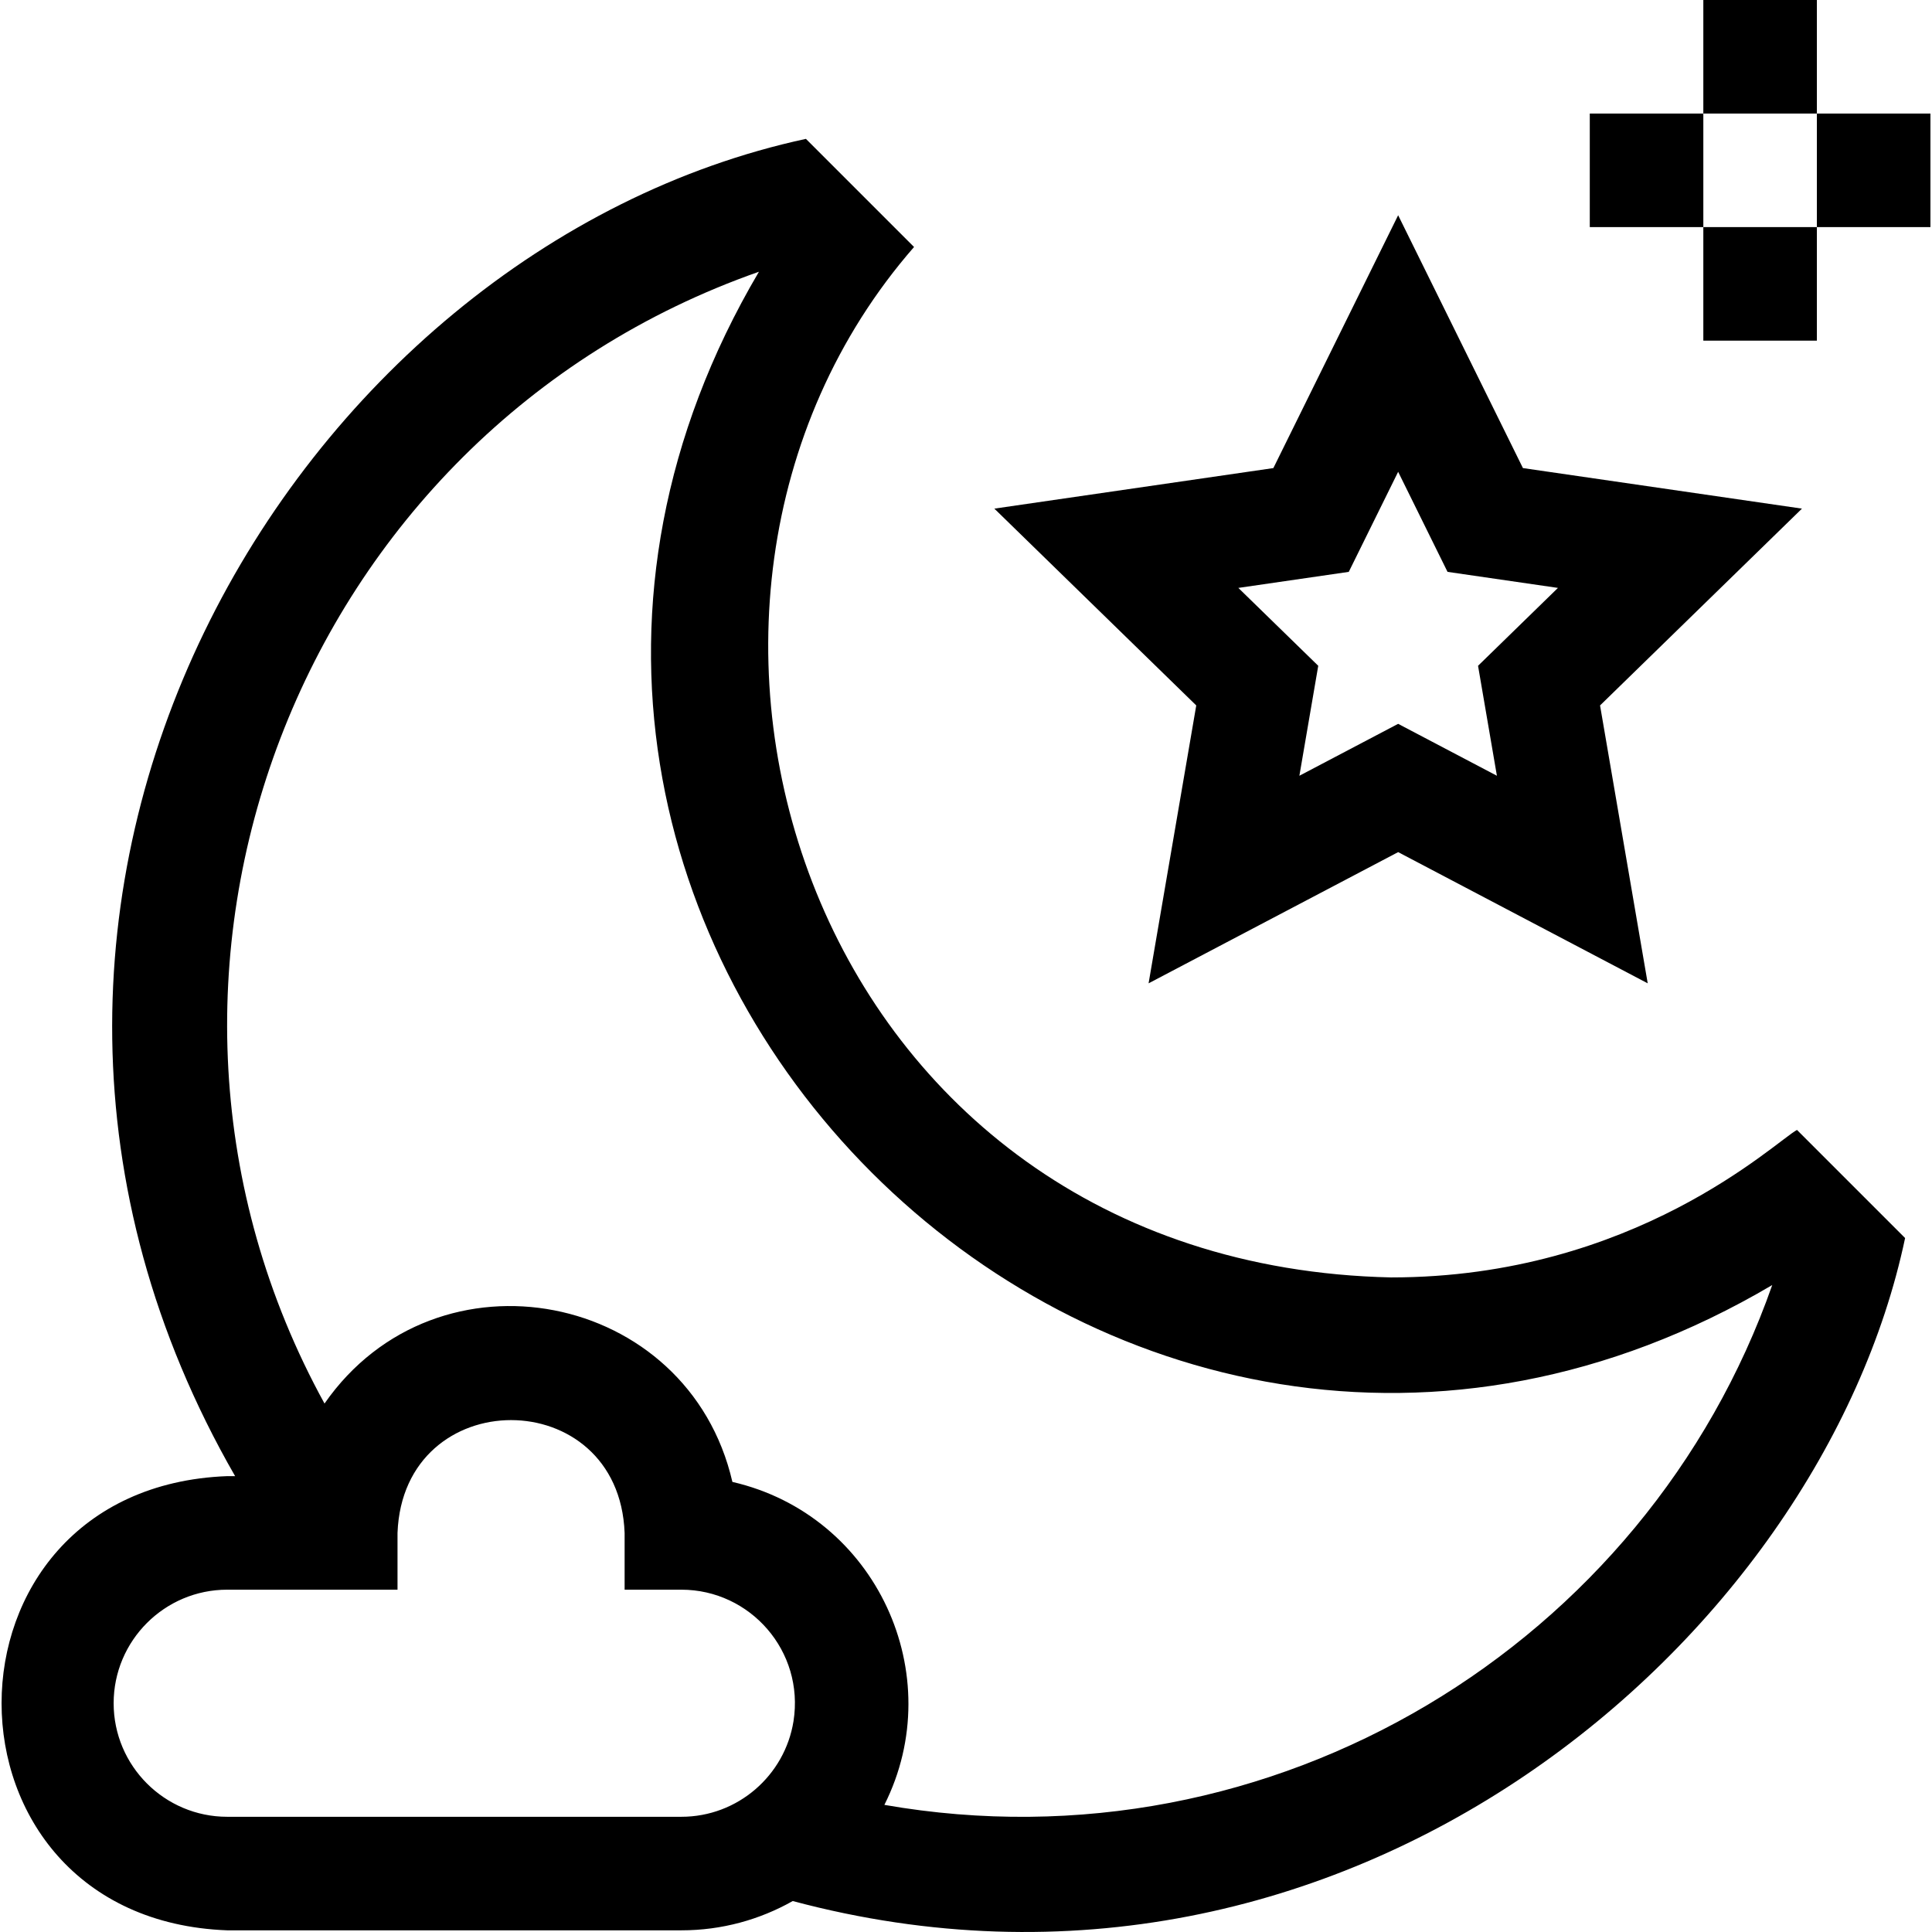 <svg id="Layer_1" enable-background="new 0 0 510.44 510.44" height="512" viewBox="0 0 510.44 510.44" width="512" xmlns="http://www.w3.org/2000/svg"><g><path d="m303.459 259.799 65.936-34.665 65.936 34.665-12.593-73.421 53.344-51.998-73.719-10.712-32.968-66.801-32.968 66.801-73.719 10.712 53.344 51.998zm52.89-108.711 13.046-26.435 13.046 26.435 29.172 4.239-21.109 20.577 4.983 29.054-26.093-13.718-26.093 13.718 4.983-29.054-21.109-20.577z"/><path d="m450.025 0h30v30h-30z"/><path d="m450.025 60h30v30h-30z"/><path d="m480.025 30h30v30h-30z"/><path d="m420.025 30h30v30h-30z"/><path d="m367.525 337.5c-154.045-3.42-208.925-177.201-126.031-272.244l-28.566-28.566c-135.147 29.175-238.565 200.683-150.811 353.31h-2.092c-79.509 3.026-79.448 117.002 0 120h120c10.686 0 20.72-2.821 29.419-7.738 146.403 39.127 271.551-69.183 293.89-175.166l-28.565-28.565c-5.715 3.086-42.803 38.969-107.244 38.969zm-337.5 112.5c0-16.542 13.458-30 30-30h45v-15c1.513-39.754 58.501-39.724 60 0v15h15c18.172 0 32.535 16.224 29.62 34.752-2.288 14.313-14.714 25.248-29.62 25.248h-120c-16.542 0-30-13.458-30-30zm203.631 26.853c17.247-34.304-2.093-76.559-40.156-85.328-11.632-50.486-77.987-63.502-107.762-20.707-62.054-112.867-7.253-256.225 114.774-299.023-103.021 174.657 93.177 370.709 267.718 267.717-33.247 94.793-131.626 155.333-234.574 137.341z"/></g></svg>